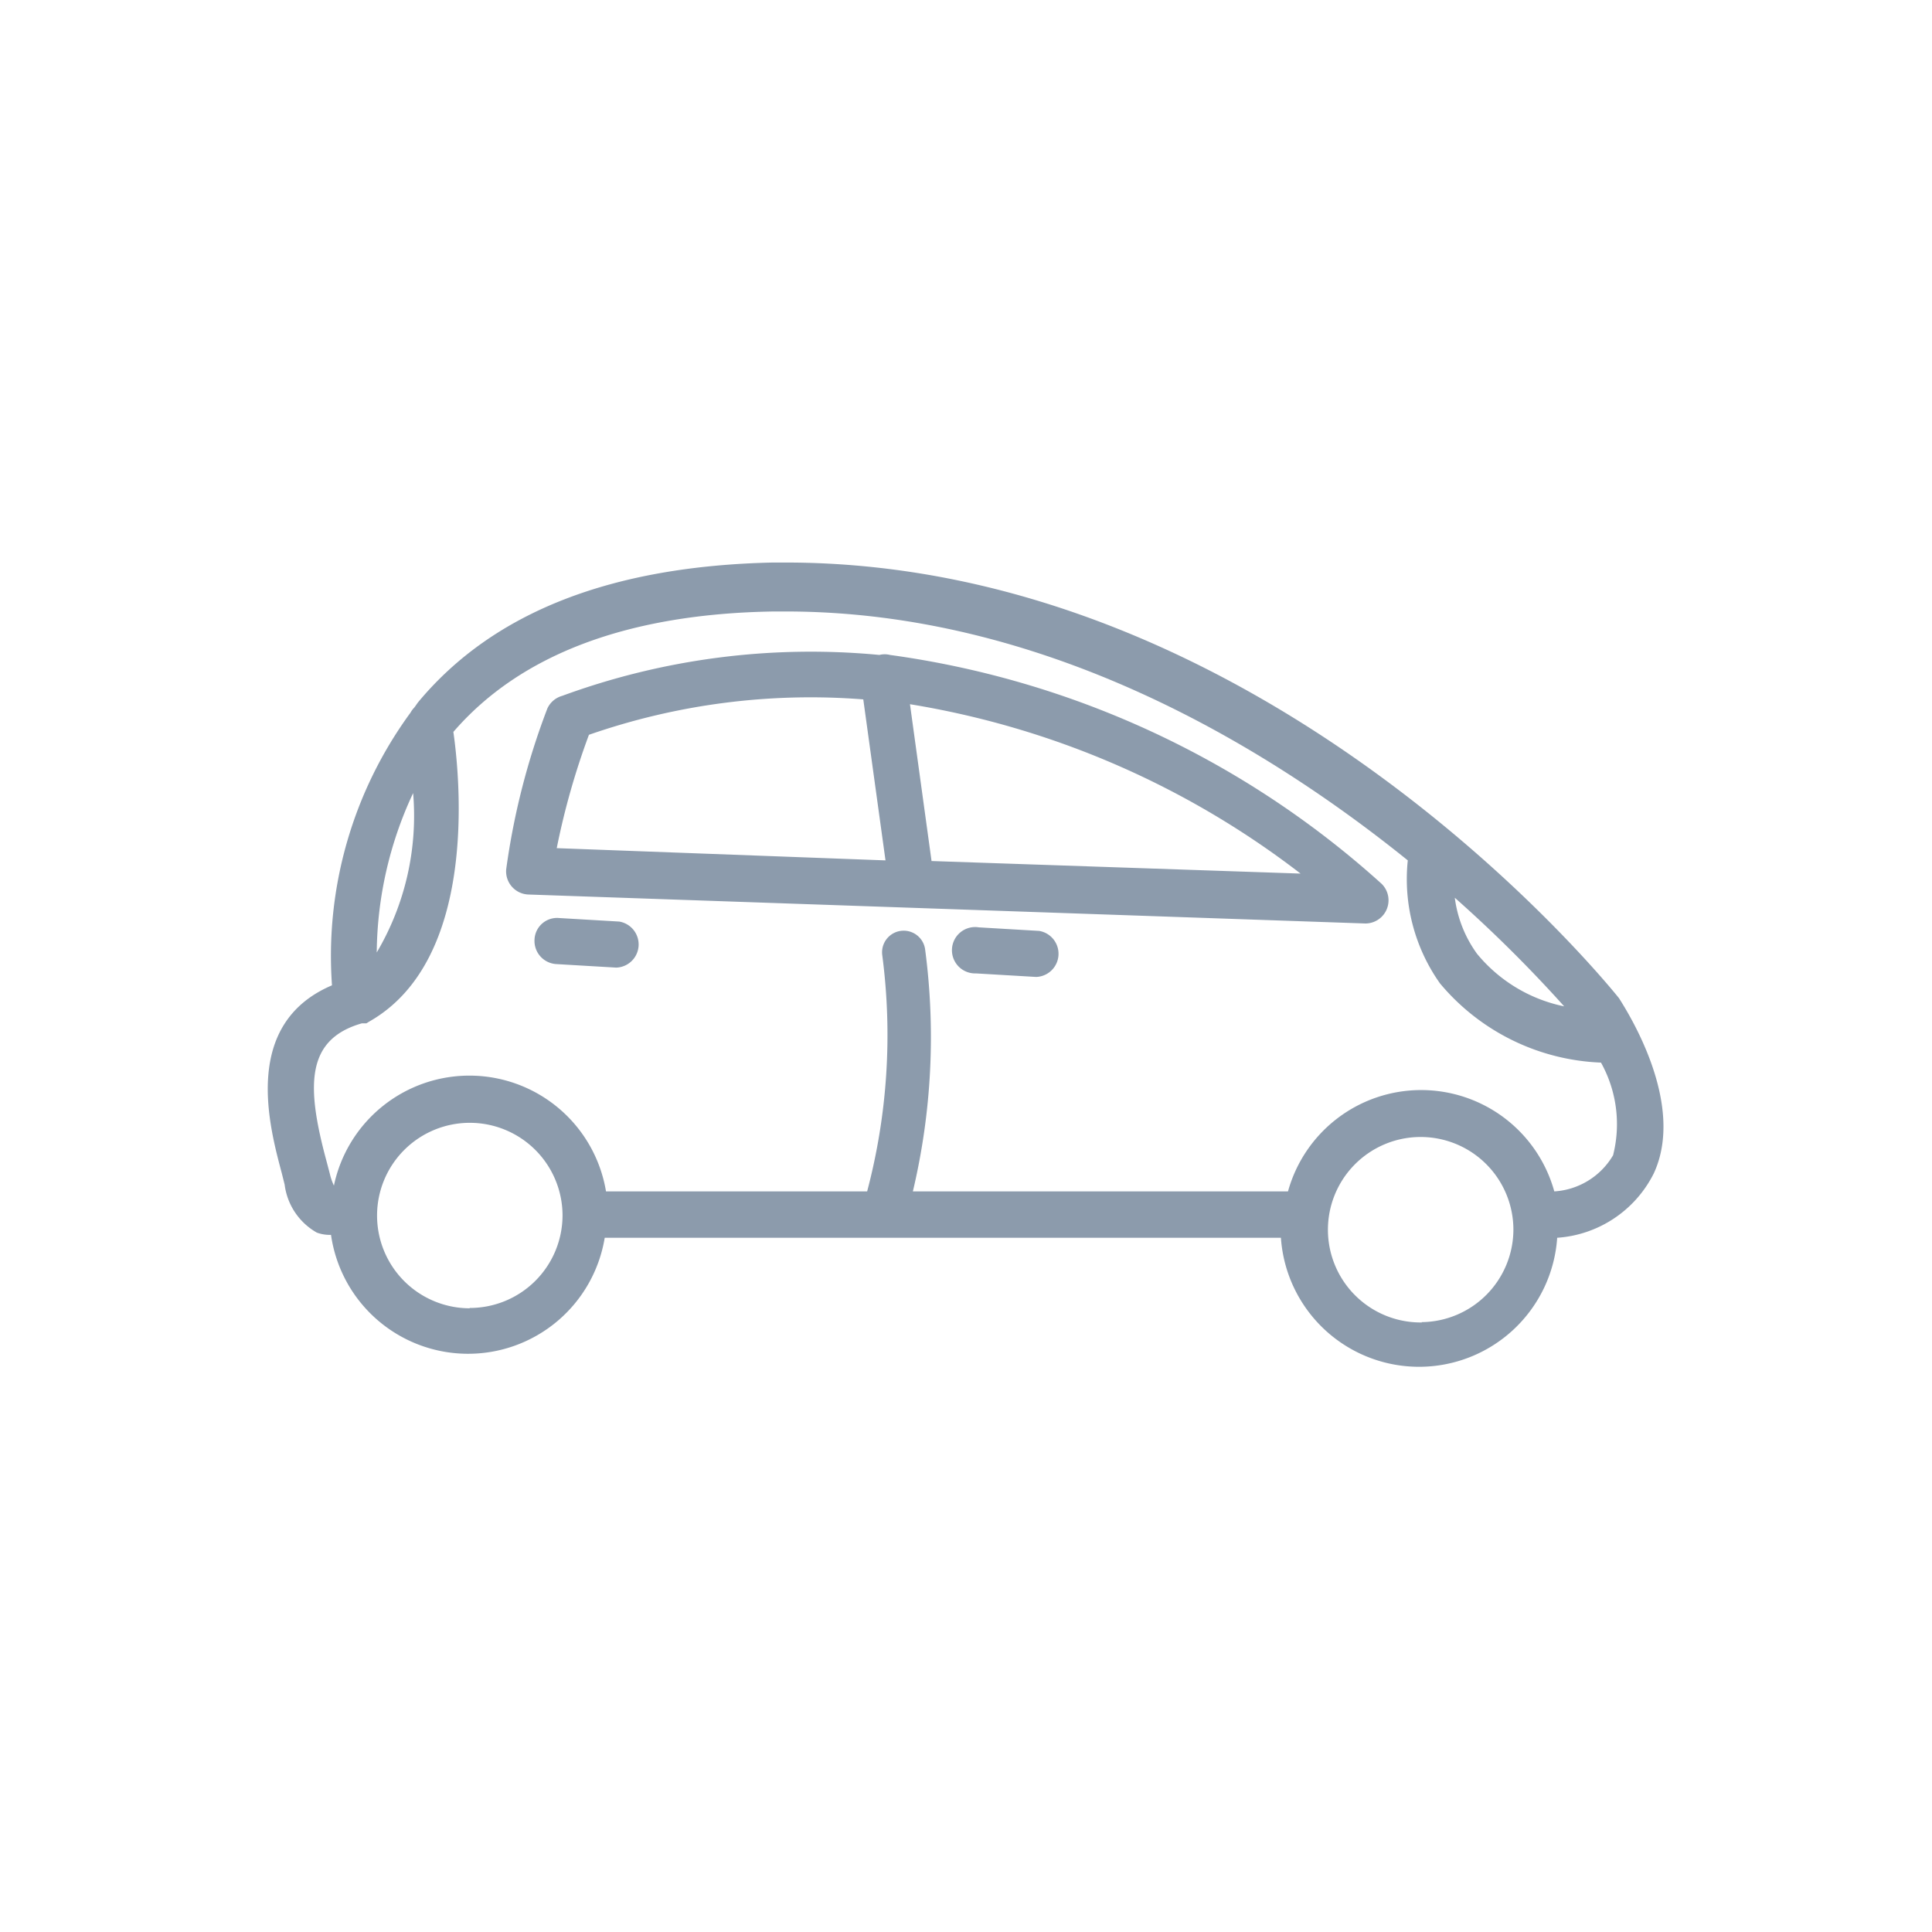 <svg id="Layer_1" data-name="Layer 1" xmlns="http://www.w3.org/2000/svg" viewBox="0 0 60 60"><defs><style>.cls-1{fill:#8c9bac;}</style></defs><title>Budget</title><g id="_Group_" data-name="&lt;Group&gt;"><path id="_Path_" data-name="&lt;Path&gt;" class="cls-1" d="M19.23,28.62l-1.87-.11a0.7,0.7,0,0,0-.76.67,0.72,0.72,0,0,0,.67.76l1.87,0.11h0A0.72,0.72,0,0,0,19.23,28.62Z"/><path id="_Compound_Path_" data-name="&lt;Compound Path&gt;" class="cls-1" d="M50.28,31c-0.45-.56-11-13.53-25.88-13.53H24C19,17.58,15.33,19,13,21.79c-0.05.06-.09,0.13-0.14,0.19a0.7,0.7,0,0,0-.11.15,12.79,12.79,0,0,0-2.44,8.47C7.49,31.8,8.37,35,8.75,36.43l0.09,0.36a2,2,0,0,0,1,1.49,1.17,1.17,0,0,0,.44.07,4.3,4.3,0,0,0,8.5.09h21a4.3,4.3,0,0,0,8.58,0,3.63,3.63,0,0,0,3-2C52.37,34.26,50.53,31.4,50.28,31Zm-1.67.26a4.74,4.74,0,0,1-2.74-1.64,3.79,3.79,0,0,1-.69-1.74A42,42,0,0,1,48.61,31.29ZM12.83,24.63a8.34,8.34,0,0,1-1.13,4.95A11.89,11.89,0,0,1,12.83,24.63Zm1.76,16a2.88,2.88,0,1,1,2.88-2.88A2.88,2.88,0,0,1,14.58,40.62Zm29.57,0.44A2.88,2.88,0,1,1,47,38.18,2.88,2.88,0,0,1,44.15,41.06Zm5.94-5.2A2.28,2.28,0,0,1,48.27,37,4.29,4.29,0,0,0,40,37H28.35a20.76,20.76,0,0,0,.38-7.52,0.67,0.67,0,1,0-1.33.19A19,19,0,0,1,26.93,37H18.82a4.3,4.3,0,0,0-8.45-.18,1.86,1.86,0,0,1-.13-0.38l-0.1-.38c-0.63-2.33-.65-3.78,1.1-4.28l0.09,0h0.05l0.08-.05,0,0c3.38-1.91,2.83-7.53,2.62-9,2.08-2.41,5.43-3.67,9.95-3.74H24.4c8,0,14.87,4.14,19.32,7.73a5.6,5.6,0,0,0,1,3.82,6.86,6.86,0,0,0,5,2.46A3.93,3.93,0,0,1,50.1,35.86Z"/><path id="_Compound_Path_2" data-name="&lt;Compound Path&gt;" class="cls-1" d="M27.64,20.34a0.66,0.66,0,0,0-.33,0h0a22.42,22.42,0,0,0-9.85,1.27A0.72,0.72,0,0,0,17,22a22.39,22.39,0,0,0-1.28,5,0.72,0.72,0,0,0,.69.78l26,0.9h0a0.72,0.72,0,0,0,.5-1.23A28.54,28.54,0,0,0,27.64,20.34Zm-10.35,6a23.11,23.11,0,0,1,1-3.52,20.94,20.94,0,0,1,8.52-1.1l0.69,5Zm11.64,0.4-0.67-4.87a27,27,0,0,1,12.13,5.26Z"/><path id="_Path_2" data-name="&lt;Path&gt;" class="cls-1" d="M32.27,28.91L30.4,28.8a0.72,0.72,0,1,0-.09,1.43l1.87,0.11h0A0.72,0.72,0,0,0,32.27,28.91Z"/></g></svg>
